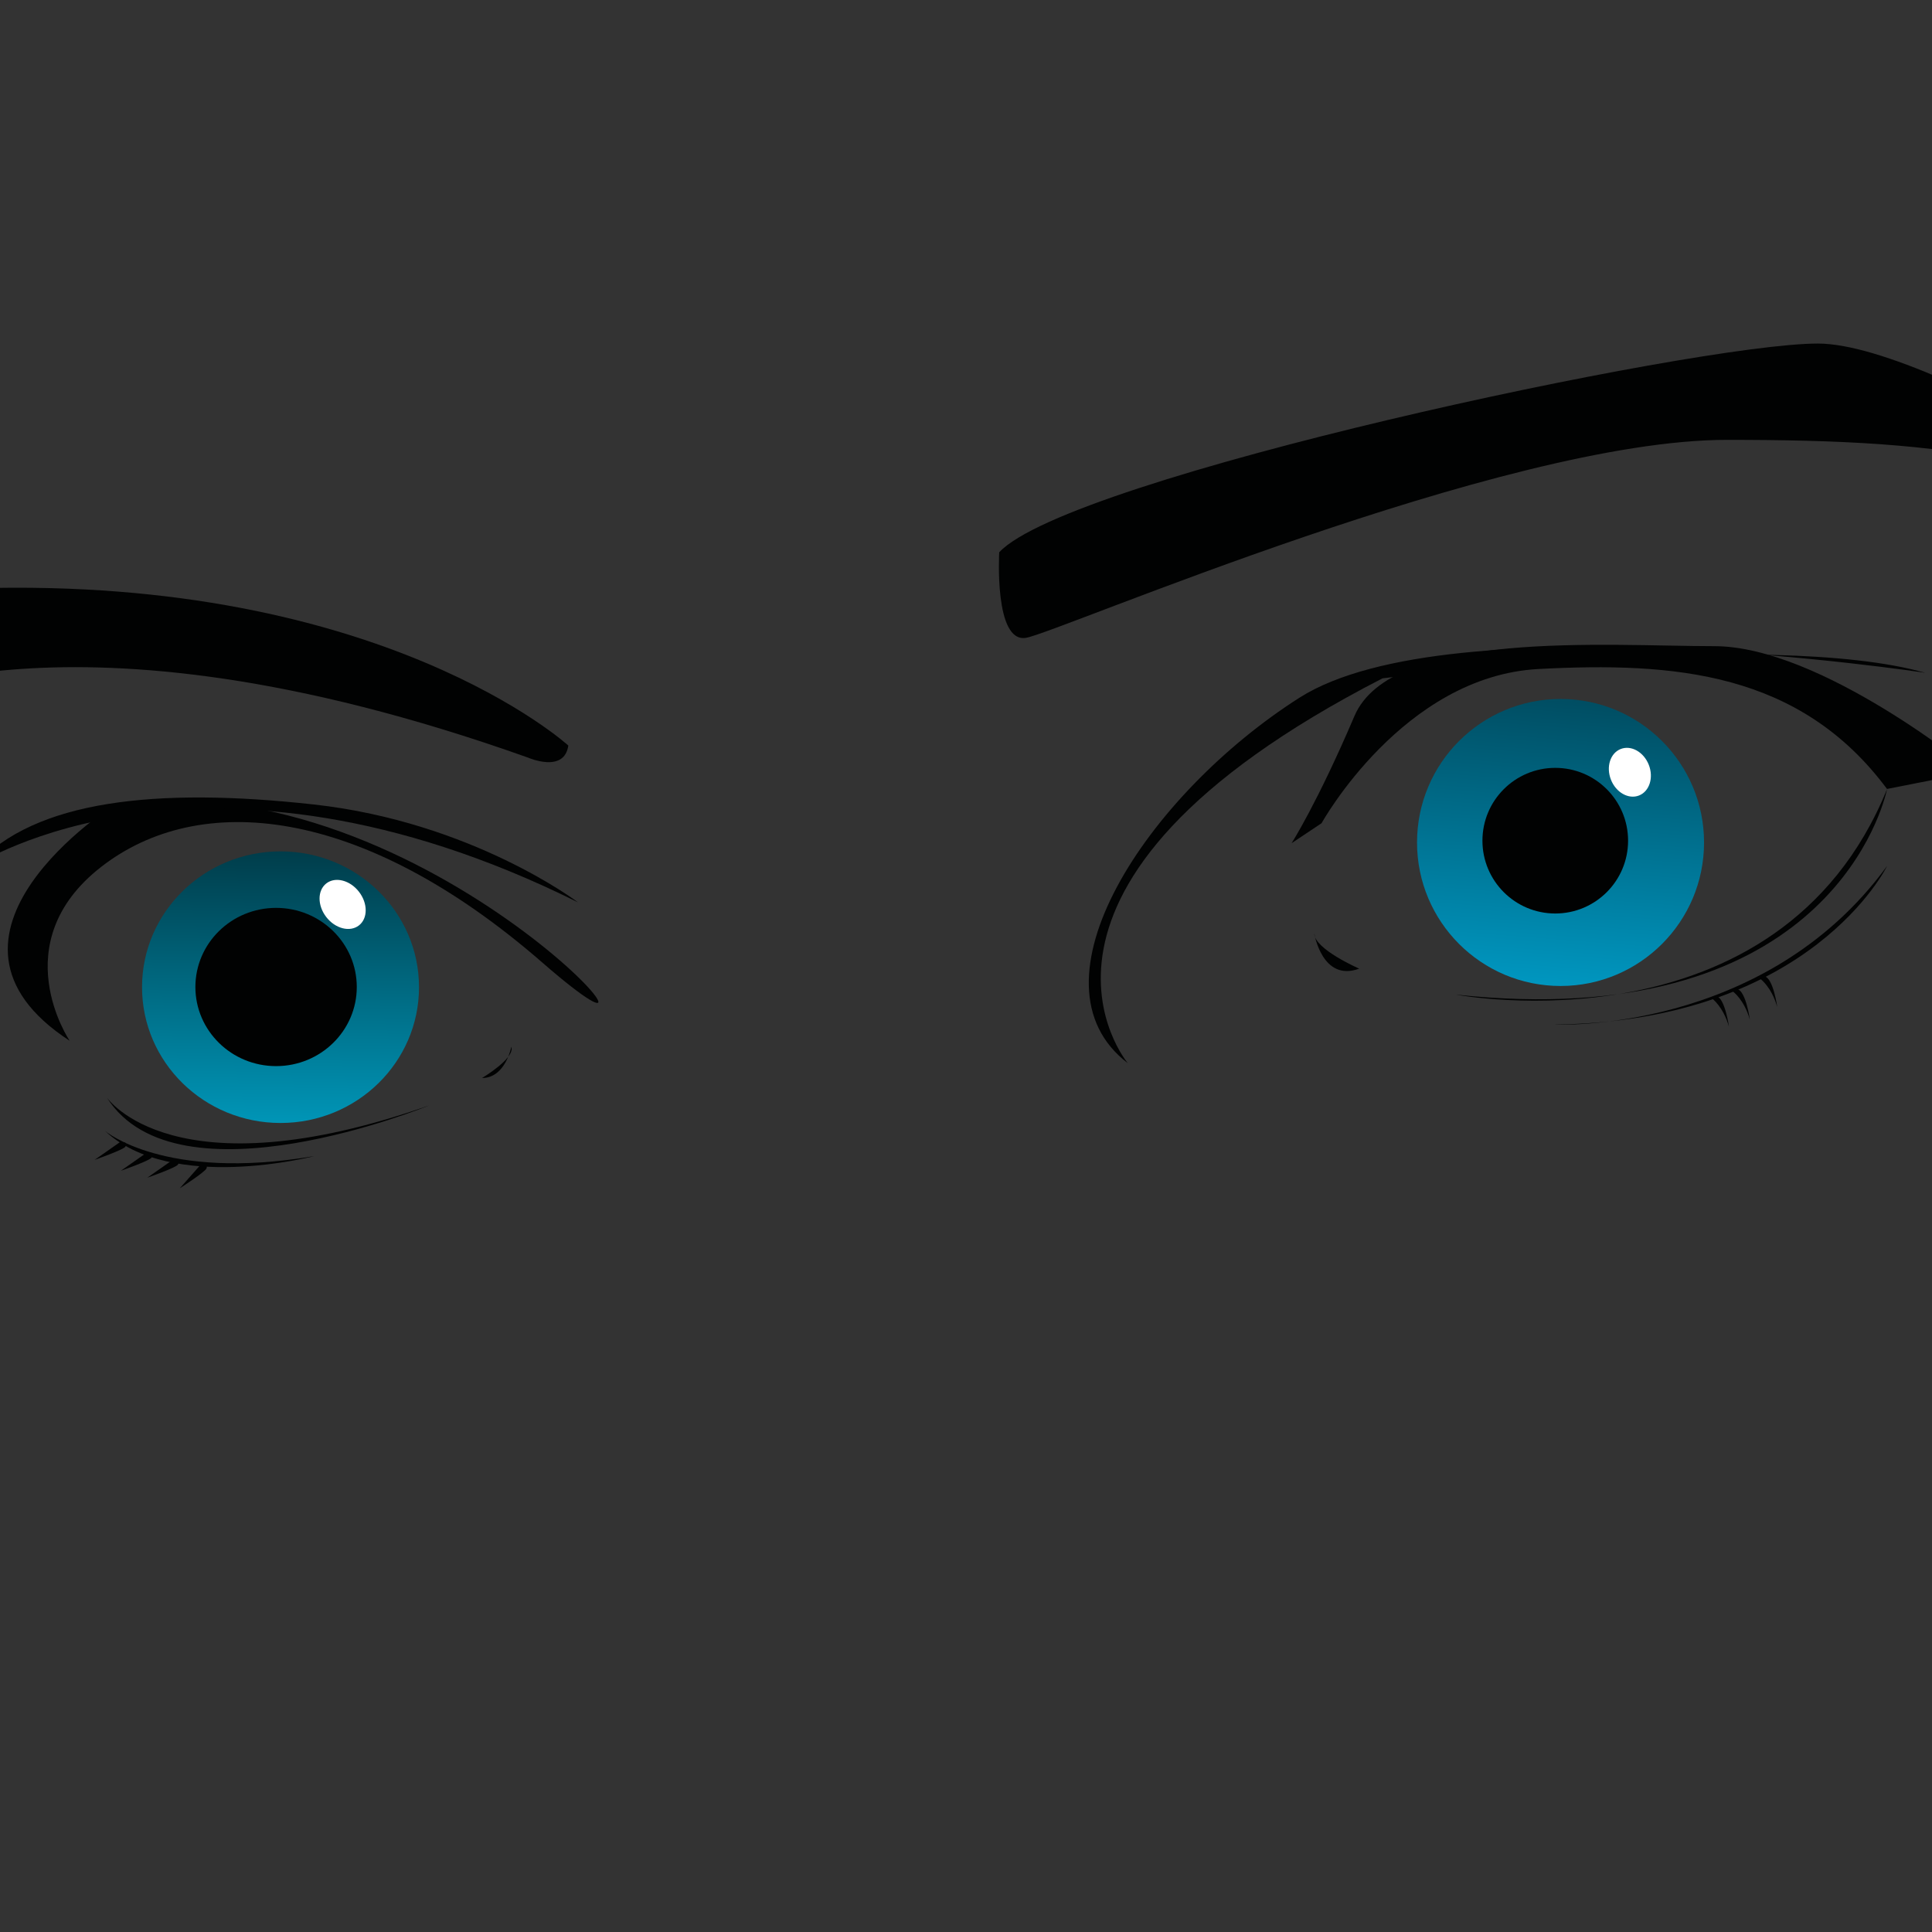 <?xml version="1.0" encoding="UTF-8" standalone="no"?>
<!-- Generator: Adobe Illustrator 15.0.0, SVG Export Plug-In . SVG Version: 6.00 Build 0)  -->
<svg
    xmlns:inkscape="http://www.inkscape.org/namespaces/inkscape"
    xmlns:rdf="http://www.w3.org/1999/02/22-rdf-syntax-ns#"
    xmlns="http://www.w3.org/2000/svg"
    xmlns:cc="http://creativecommons.org/ns#"
    xmlns:dc="http://purl.org/dc/elements/1.1/"
    xmlns:sodipodi="http://sodipodi.sourceforge.net/DTD/sodipodi-0.dtd"
    xmlns:svg="http://www.w3.org/2000/svg"
    xmlns:ns1="http://sozi.baierouge.fr"
    xmlns:xlink="http://www.w3.org/1999/xlink"
    id="Layer_1"
    enable-background="new 0 0 595.279 841.89"
    sodipodi:docname="occhi_03.svg"
    xml:space="preserve"
    viewBox="130 300 300 300"
    version="1.1"
    y="0px"
    x="0px"
    inkscape:version="0.47 r22583"
  ><rect x="130" y="300" width="300" height="300" fill="#333333" stroke="none"/><title
      id="title2875"
    >Occhi blu</title
  ><sodipodi:namedview
      id="namedview63"
      bordercolor="#666666"
      inkscape:pageshadow="2"
      guidetolerance="10"
      pagecolor="#ffffff"
      gridtolerance="10"
      inkscape:window-maximized="1"
      inkscape:zoom="0.28032165"
      objecttolerance="10"
      borderopacity="1"
      inkscape:current-layer="Layer_1"
      inkscape:cx="-321.29236"
      inkscape:cy="420.94501"
      inkscape:window-y="-4"
      inkscape:window-x="-4"
      inkscape:window-width="1680"
      showgrid="false"
      inkscape:pageopacity="0"
      inkscape:window-height="1001"
  />
<path
      id="path3"
      d="m335.21 427.83s12.64-22.837 33.701-23.947c21.065-1.108 40.576 0.443 54.103 18.625l13.525-2.66s-23.726-19.512-40.354-19.512-50.11-2.661-55.874 10.865c-5.766 13.524-9.756 19.733-9.756 19.733l4.65-3.1z"
      fill="#010202"
  />
<linearGradient
      id="SVGID_1_"
      y2="479.07"
      gradientUnits="userSpaceOnUse"
      x2="377.7"
      gradientTransform="matrix(1 0 0 -1 -.02 840.98)"
      y1="379.1"
      x1="369.92"
    >
	<stop
        id="stop6"
        style="stop-color:#00A4D1"
        offset=".006"
    />
	<stop
        id="stop8"
        style="stop-color:#000000"
        offset="1"
    />
</linearGradient
  >
<circle
      id="circle10"
      cy="430.82"
      cx="372.32"
      r="22.284"
      fill="url(#SVGID_1_)"
  />
<circle
      id="circle12"
      cy="430.54"
      cx="371.5"
      r="11.308"
      fill="#010202"
  />
<ellipse
      id="ellipse14"
      rx="3.88"
      ry="3.158"
      transform="matrix(-.367 -.93 .93 -.367 133.28 930.13)"
      cy="419.74"
      cx="382.98"
      fill="#FFFFFF"
  />
<path
      id="path16"
      d="m423.02 422.51s-0.027 0.148-0.095 0.424c-1.018 4.172-10.93 37.535-66.866 31.508 0.01 0 50.11 9.53 66.97-31.93z"
      fill="#010202"
  />
<path
      id="path18"
      d="m423.02 434.48s-11.75 24.168-51.662 24.609c-0.01 0.01 32.59 1.56 51.66-24.61z"
      fill="#010202"
  />
<path
      id="path20"
      d="m395.84 455.04s1.751 1.266 2.628 4.379c0 0-0.586-4.379-1.947-4.768l-0.68 0.39z"
      fill="#010202"
  />
<path
      id="path22"
      d="m399.09 453.96s1.752 1.264 2.626 4.377c0 0-0.583-4.377-1.946-4.766l-0.68 0.39z"
      fill="#010202"
  />
<path
      id="path24"
      d="m403.34 451.99s1.752 1.264 2.627 4.377c0 0-0.584-4.377-1.947-4.768l-0.68 0.39z"
      fill="#010202"
  />
<path
      id="path26"
      d="m428.94 404.47s-73.515-11.178-97.161 3.87c-23.645 15.046-42.991 44.281-26.654 56.75 0 0-23.215-27.516 39.553-59.759 0 0 60.19-7.74 84.26-0.86z"
      fill="#010202"
  />
<path
      id="path28"
      d="m285.16 385.75s-0.831 14.124 4.153 13.293c4.985-0.831 73.943-30.741 108.84-30.741 34.896 0 54.836 2.492 87.238 20.771 0 0-54.004-35.726-73.113-35.726-19.11 0-116.32 20.78-127.12 32.41z"
      fill="#010202"
  />
<path
      id="path30"
      d="m341.06 450.41s-6.979-3.033-6.979-5.459c0 0 1.22 7.58 6.98 5.46z"
      fill="#010202"
  />
<linearGradient
      id="SVGID_2_"
      y2="437.84"
      gradientUnits="userSpaceOnUse"
      x2="174.29"
      gradientTransform="matrix(1 0 0 -1 -.02 840.98)"
      y1="358.97"
      x1="173.17"
    >
	<stop
        id="stop33"
        style="stop-color:#00A4C9"
        offset=".006"
    />
	<stop
        id="stop35"
        style="stop-color:#000000"
        offset="1"
    />
</linearGradient
  >
<ellipse
      id="ellipse37"
      rx="21.504"
      ry="21.086"
      cy="453.29"
      cx="173.56"
      fill="url(#SVGID_2_)"
  />
<ellipse
      id="ellipse39"
      rx="12.53"
      ry="12.286"
      cy="453.26"
      cx="172.87"
      fill="#010202"
  />
<ellipse
      id="ellipse41"
      rx="4.129"
      ry="3.209"
      transform="matrix(-.613 -.79 .79 -.613 -52.387 855.39)"
      cy="440.54"
      cx="183.42"
      fill="#FFFFFF"
  />
<path
      id="path43"
      d="m140.83 461.63s-10.315-15.168 4.854-27 40.35-9.707 68.563 14.865-17.292-31.854-66.439-24.572c0.01-0.01-32.15 20.32-6.97 36.7z"
      fill="#010202"
  />
<path
      id="path45"
      d="m219.71 440.09s-16.383-12.438-40.956-15.168-43.383-0.607-52.484 9.404c0 0.01 35.49-23.05 93.44 5.77z"
      fill="#010202"
  />
<path
      id="path47"
      d="m146.6 470.43s10.315 15.168 50.058 1.213c-0.01 0-39.14 16.08-50.06-1.21z"
      fill="#010202"
  />
<path
      id="path49"
      d="m178.75 479.53s-22.146 5.766-32.461-3.943c0 0 9.1 7.89 32.46 3.94z"
      fill="#010202"
  />
<path
      id="path51"
      d="m209.4 462.54s-0.91 4.855-4.551 4.855c-0.01 0 5.15-3.04 4.55-4.86z"
      fill="#010202"
  />
<path
      id="path53"
      d="m148.6 477.37l-3.891 2.725s4.476-1.559 4.767-2.045c0.29-0.5 0.09-0.79-0.88-0.69z"
      fill="#010202"
  />
<path
      id="path55"
      d="m152.66 479.07l-3.892 2.725s4.477-1.559 4.769-2.045c0.28-0.5 0.09-0.79-0.88-0.69z"
      fill="#010202"
  />
<path
      id="path57"
      d="m156.76 480.15l-3.892 2.725s4.476-1.557 4.768-2.043 0.09-0.78-0.88-0.69z"
      fill="#010202"
  />
<path
      id="path59"
      d="m161.06 480.96l-3.146 3.561s3.986-2.563 4.156-3.104c0.17-0.55-0.09-0.79-1.01-0.46z"
      fill="#010202"
  />
<path
      id="path61"
      d="m218.24 415.76s-28.785-26.281-91.986-24.404c0 0-15.019 11.89-15.645 15.644s27.532-15.644 101.37 10.638c0.01 0 5.65 2.5 6.27-1.88z"
      fill="#010202"
  />
</svg
>
